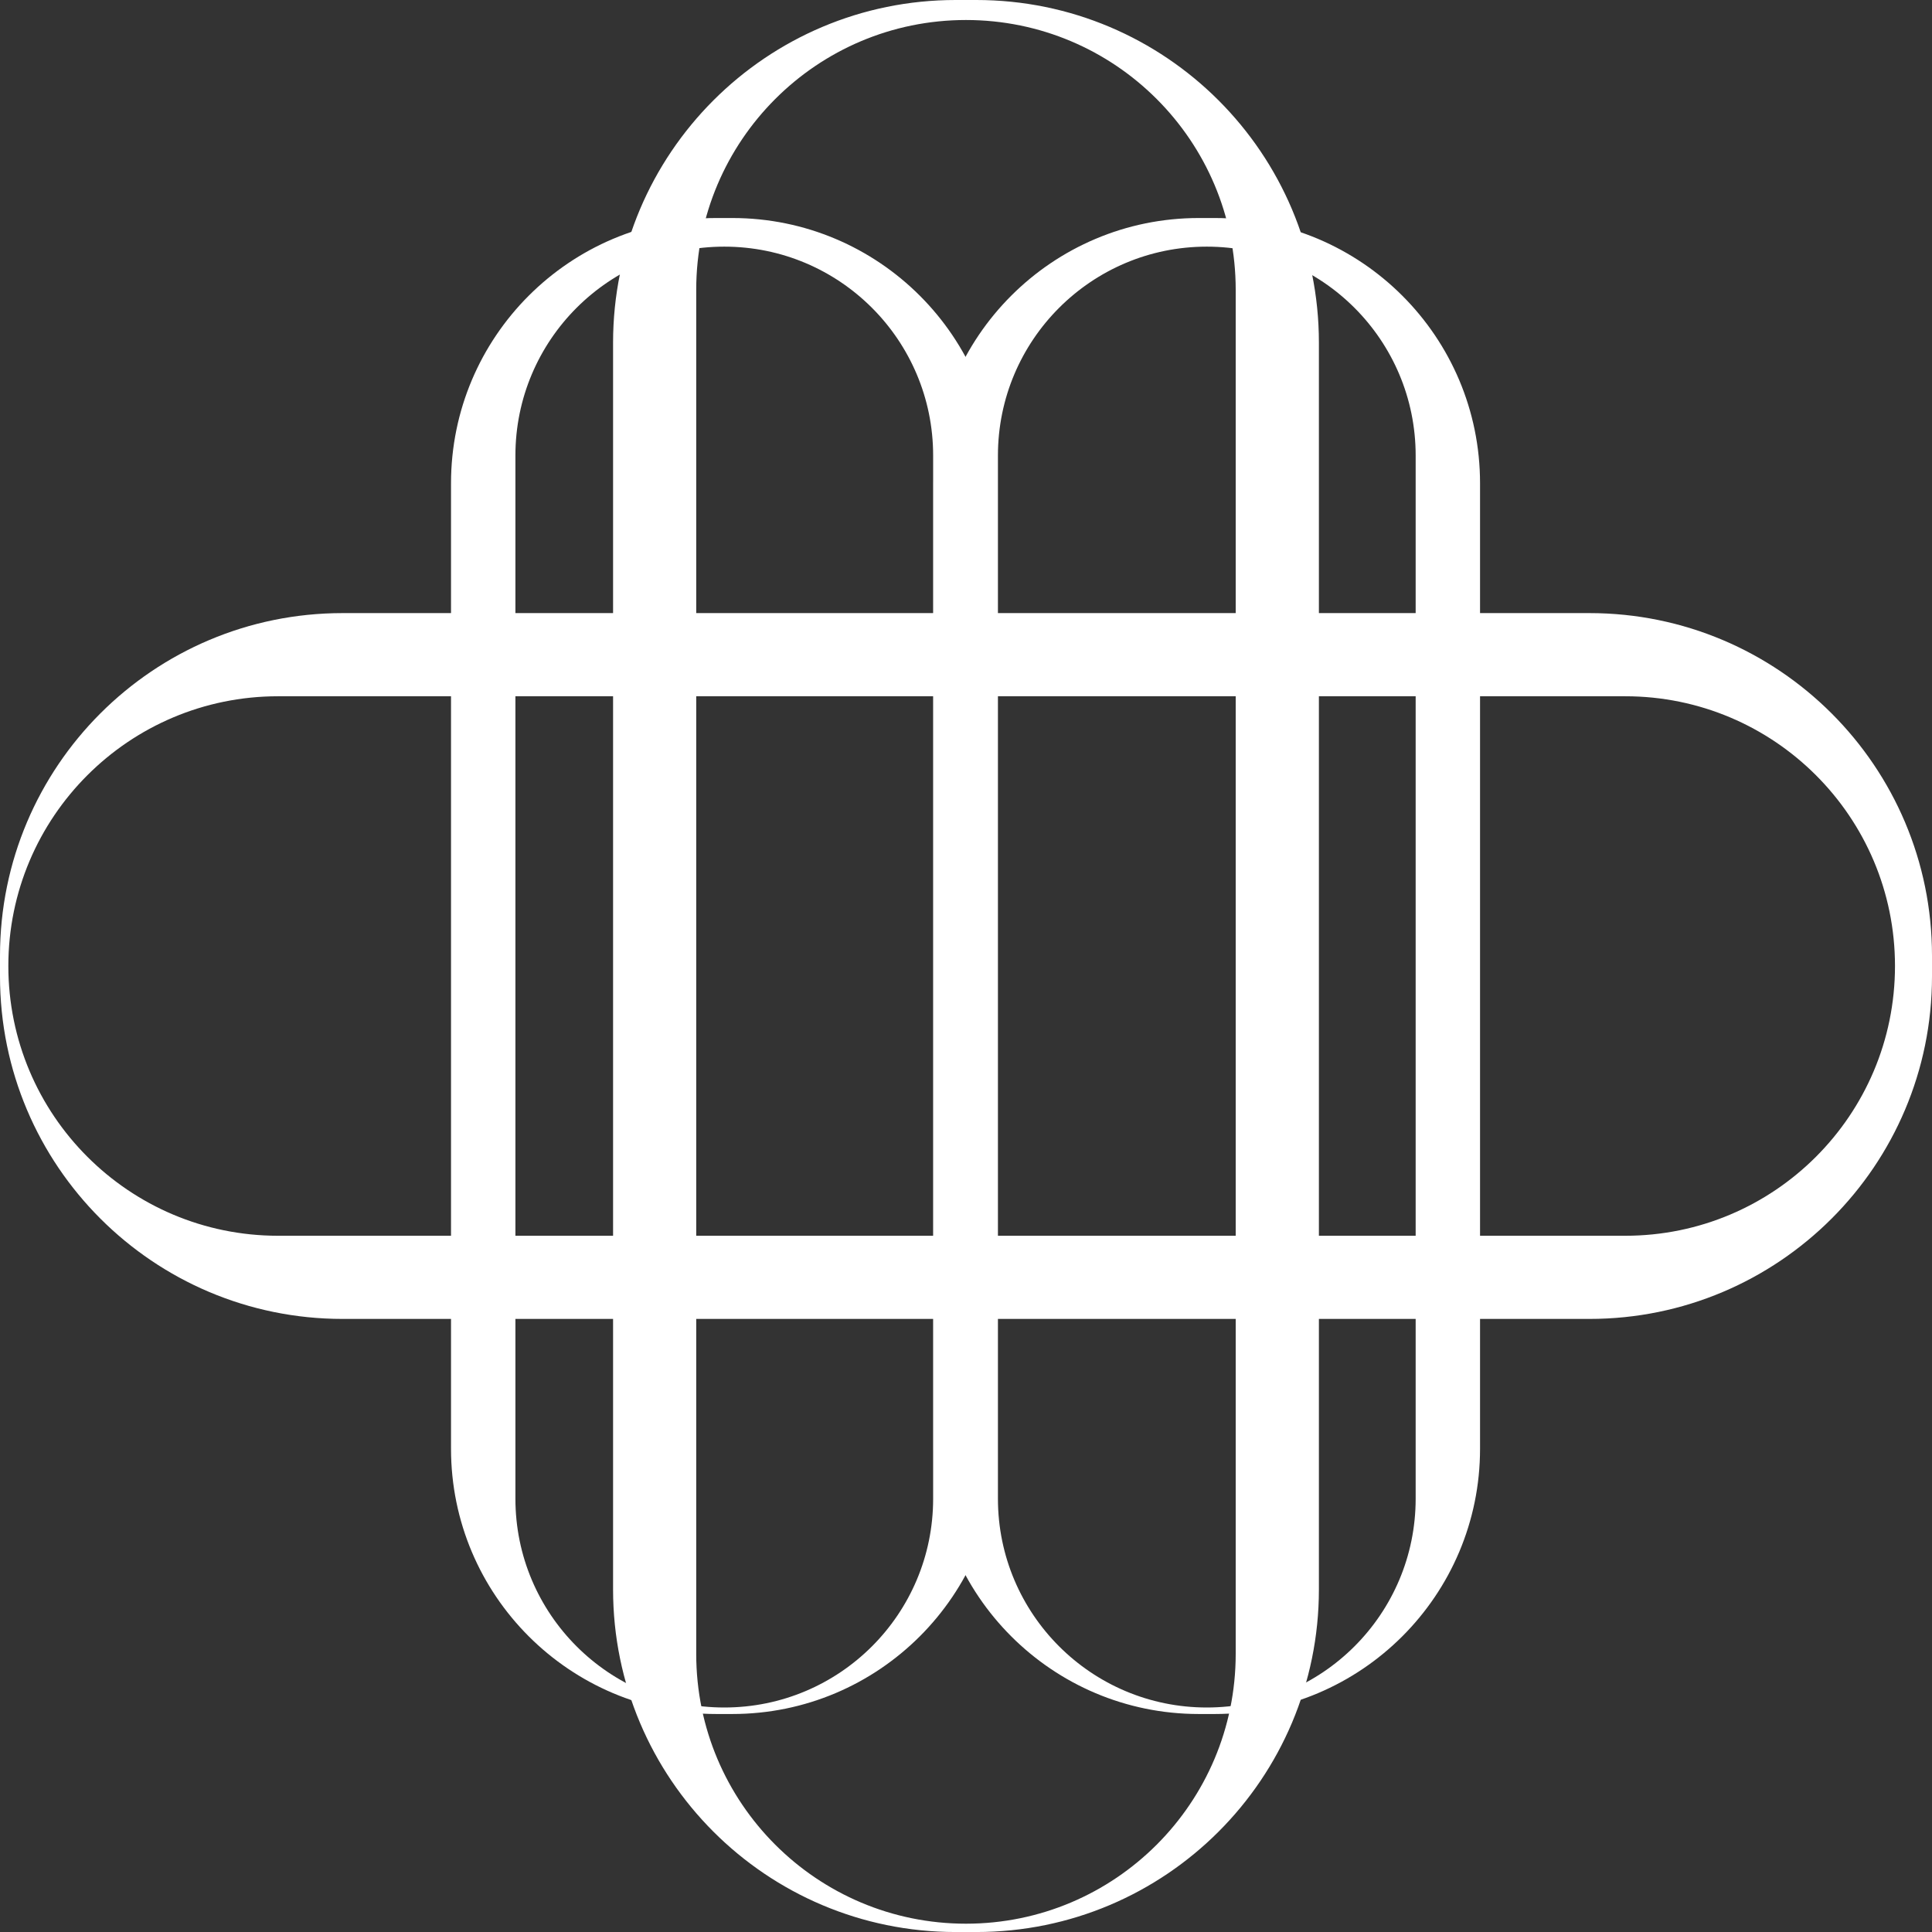 <svg viewBox="0 0 264.607 264.61" x="0" y="0" fill="none" xmlns="http://www.w3.org/2000/svg"><rect x="0" y="0" width="264.607" height="264.61" fill="#333333" stroke="none"/><g id="Group 881234059" data-node-id="45:120" xmlns="http://www.w3.org/2000/svg"><path id="Subtract_9" data-node-id="45:121" fill-rule="evenodd" clip-rule="evenodd" d="M130.89,0c-25.916,0 -46.924,21.01 -46.924,46.93v170.76c0,25.91 21.008,46.92 46.924,46.92h2.824c25.915,0 46.923,-21.01 46.923,-46.92v-170.76c0,-25.92 -21.008,-46.93 -46.923,-46.93zM132.299,2.74c-20.404,0 -36.944,16.54 -36.944,36.95v186.83c0,20.41 16.54,36.95 36.944,36.95c20.403,0 36.943,-16.54 36.943,-36.95v-186.83c0,-20.41 -16.54,-36.95 -36.943,-36.95z" fill="white"/><path id="Subtract_10" data-node-id="45:124" fill-rule="evenodd" clip-rule="evenodd" d="M264.607,130.89c0,-25.91 -21.008,-46.92 -46.923,-46.92h-170.76c-25.916,0 -46.924,21.01 -46.924,46.92v2.83c0,25.91 21.008,46.92 46.924,46.92h170.76c25.915,0 46.923,-21.01 46.923,-46.92zM259.538,132.3c0,-20.4 -16.54,-36.94 -36.943,-36.94h-184.51c-20.403,0 -36.943,16.54 -36.943,36.94c0,20.41 16.54,36.95 36.943,36.95h184.51c20.403,0 36.943,-16.54 36.943,-36.95z" fill="white"/><path id="Subtract_11" data-node-id="45:127" fill-rule="evenodd" clip-rule="evenodd" d="M98.105,29.86c-20.067,0 -36.334,16.27 -36.334,36.33v132.23c0,20.06 16.267,36.33 36.334,36.33h2.187c20.066,0 36.334,-16.27 36.334,-36.33v-132.23c0,-20.06 -16.268,-36.33 -36.334,-36.33zM99.197,33.78c-15.799,0 -28.606,12.81 -28.606,28.61v142.87c0,15.8 12.807,28.6 28.606,28.6c15.799,0 28.606,-12.8 28.606,-28.6v-142.87c0,-15.8 -12.807,-28.61 -28.606,-28.61z" fill="white"/><path id="Subtract_12" data-node-id="45:130" fill-rule="evenodd" clip-rule="evenodd" d="M164.186,29.86c-20.067,0 -36.334,16.27 -36.334,36.33v132.23c0,20.06 16.267,36.33 36.334,36.33h2.187c20.066,0 36.334,-16.27 36.334,-36.33v-132.23c0,-20.06 -16.268,-36.33 -36.334,-36.33zM165.283,33.78c-15.799,0 -28.606,12.81 -28.606,28.61v142.87c0,15.8 12.807,28.6 28.606,28.6c15.798,0 28.606,-12.8 28.606,-28.6v-142.87c0,-15.8 -12.808,-28.61 -28.606,-28.61z" fill="white"/></g></svg>